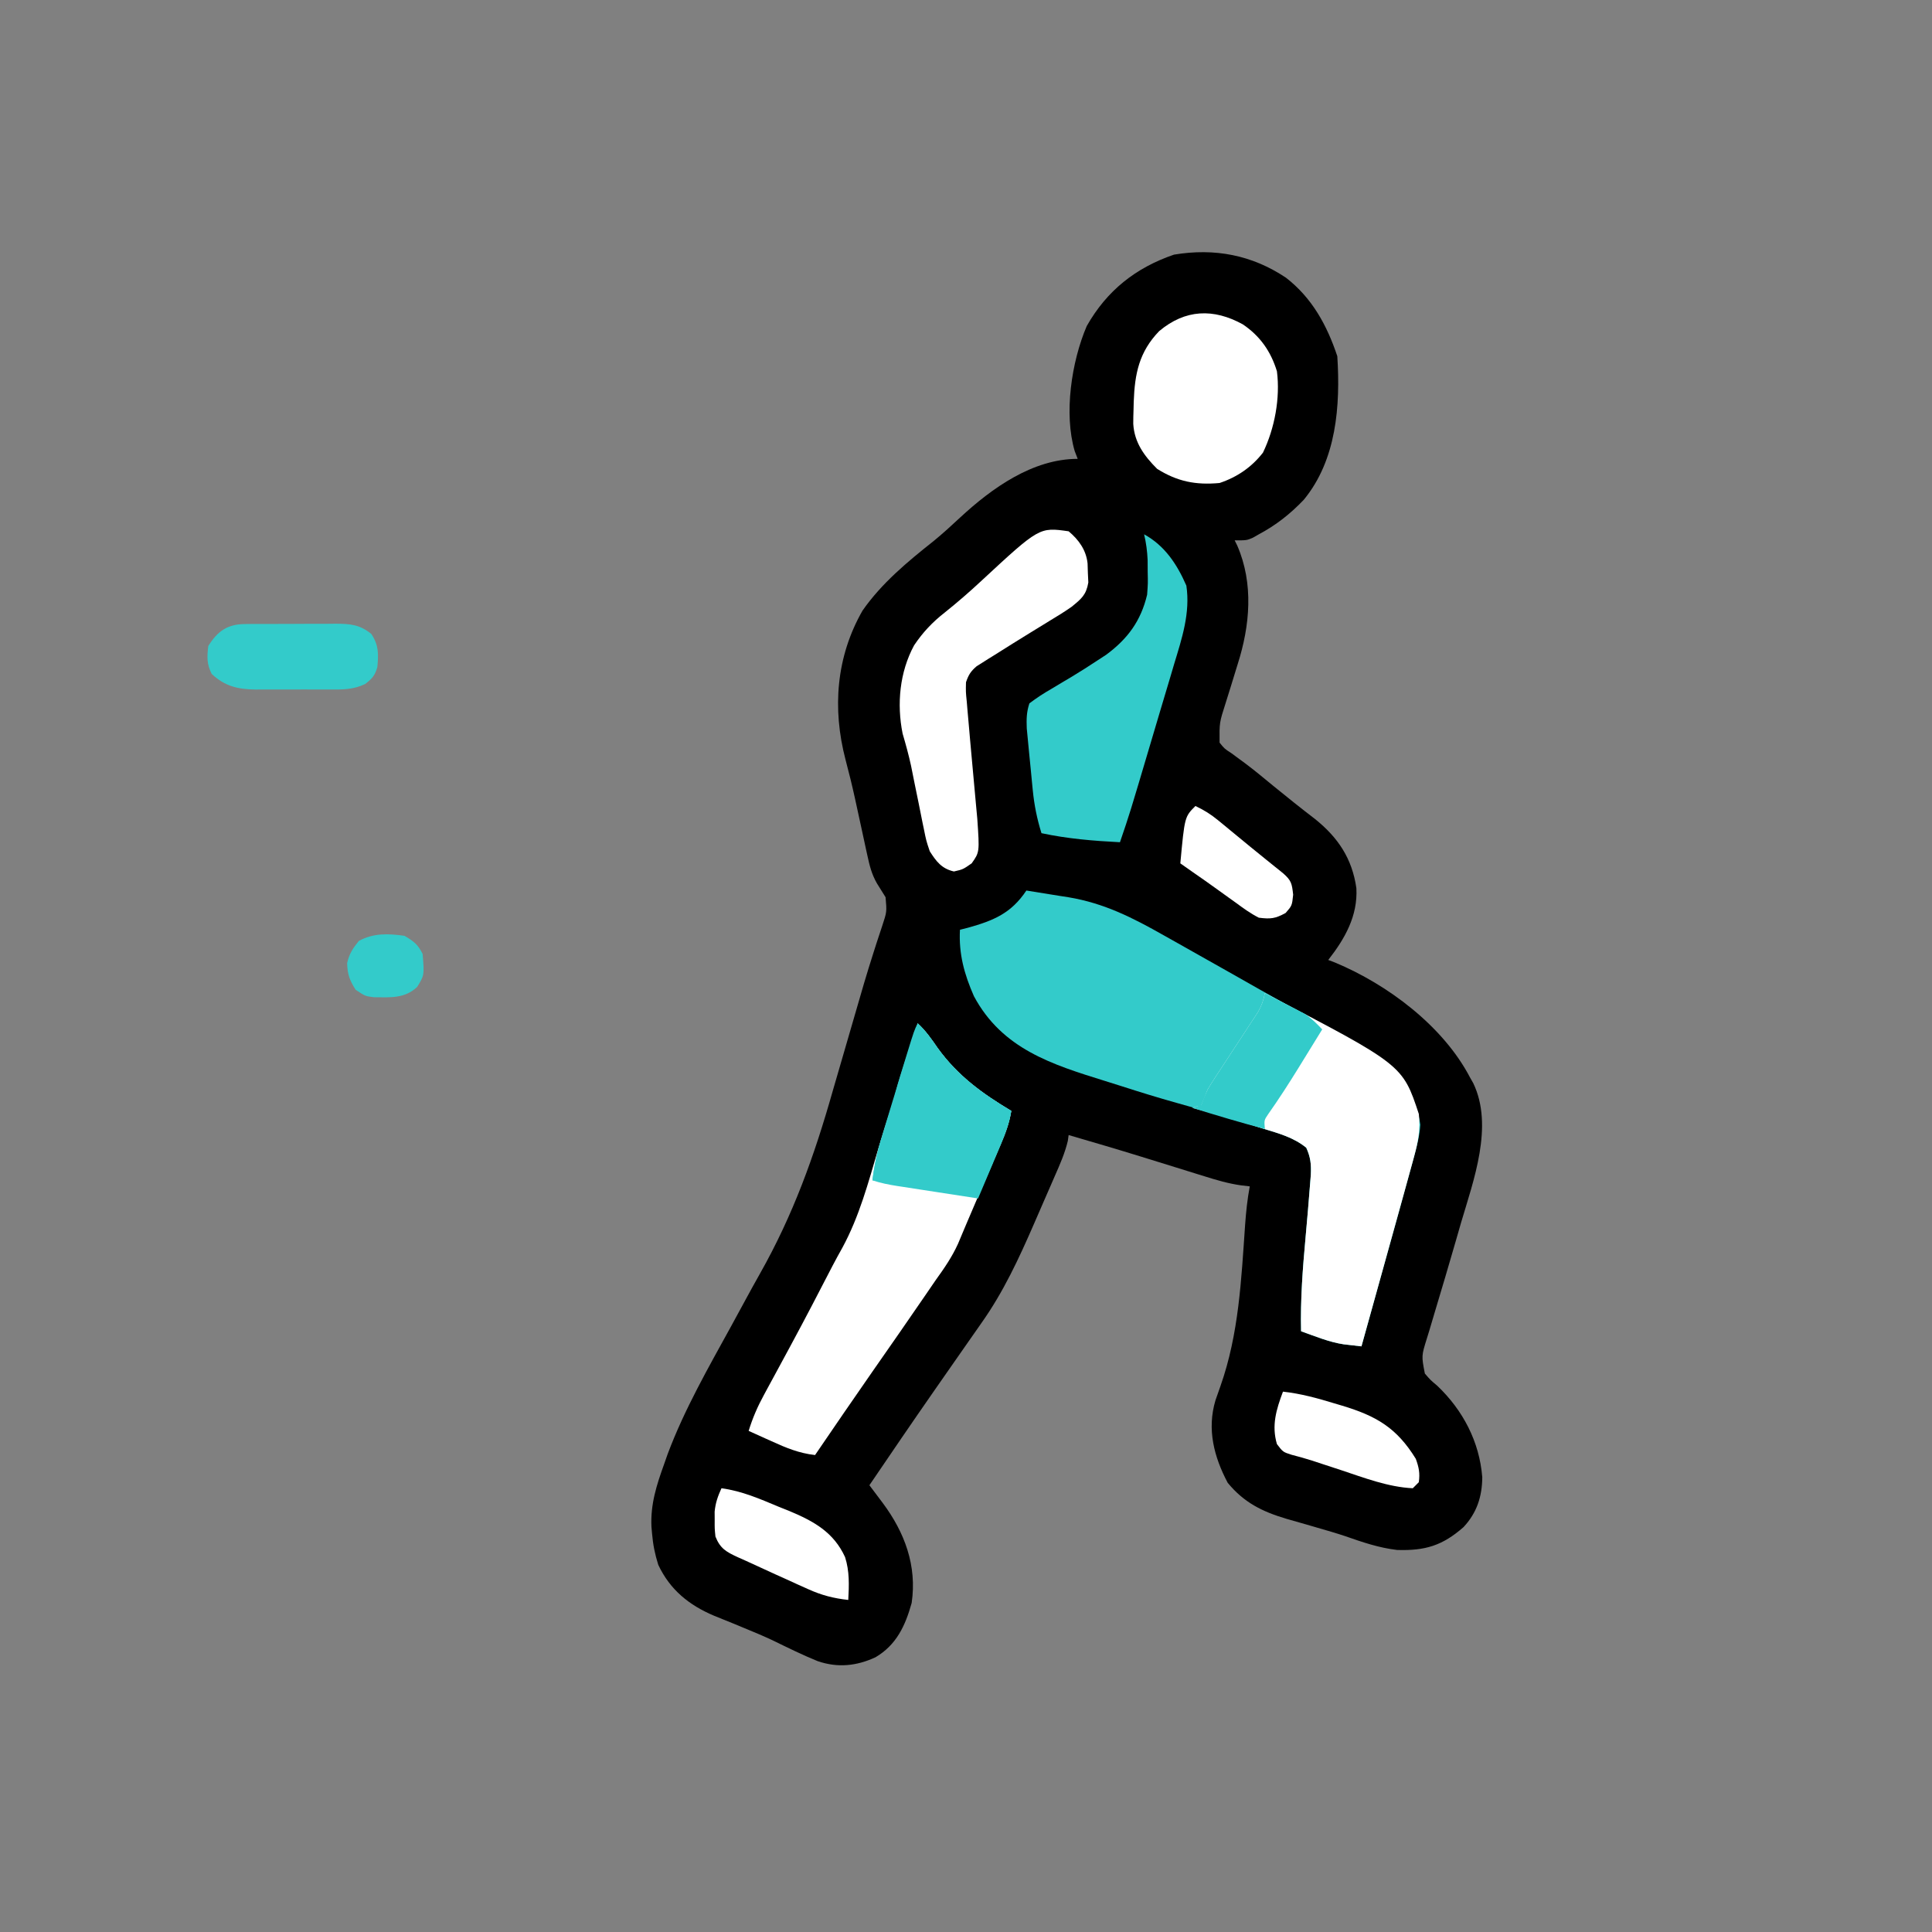 <svg width="640" height="640" viewBox="0 0 640 640" fill="none" xmlns="http://www.w3.org/2000/svg">
<rect x="0" y="0" width="640" height="640" fill="#808080" stroke="none"/>
<g clip-path="url(#clip0_150_1549)">
<path d="M426.001 92.001C434.639 98.7 439.577 107.73 443.001 118.001C444.045 134.42 442.742 152.399 431.891 165.56C427.44 170.234 422.694 173.966 417.001 177.001C416.347 177.374 415.694 177.746 415.02 178.13C413.001 179.001 413.001 179.001 409.001 179.001C409.434 179.879 409.434 179.879 409.876 180.775C415.318 193.359 414.087 207.189 410.001 220.001C409.209 222.554 408.423 225.109 407.644 227.666C407.101 229.438 406.547 231.208 405.983 232.974C403.936 239.367 403.936 239.367 404.001 246.001C405.605 248.008 405.605 248.008 408.001 249.564C409.362 250.571 409.362 250.571 410.751 251.599C411.264 251.973 411.777 252.347 412.305 252.732C415.622 255.215 418.799 257.874 422.001 260.501C426.494 264.175 431.018 267.785 435.626 271.314C443.269 277.454 447.92 284.423 449.317 294.22C449.819 303.413 445.506 310.967 440.001 318.001C440.716 318.272 441.432 318.543 442.169 318.822C459.789 326.161 478.144 339.977 487.001 357.001C487.513 357.901 487.513 357.901 488.036 358.818C494.856 372.997 488.109 391.089 484.001 405.001C483.418 407.023 482.836 409.045 482.255 411.068C479.946 419.061 477.594 427.041 475.188 435.005C474.626 436.9 474.063 438.794 473.501 440.689C473.233 441.556 472.966 442.423 472.69 443.316C470.868 449.151 470.868 449.151 472.001 455.001C473.82 457.117 473.82 457.117 476.126 459.064C484.644 467.188 490.081 477.568 491.02 489.349C490.973 495.783 489.223 501.143 484.813 505.876C477.861 511.978 472.134 513.748 462.798 513.443C456.758 512.741 451.246 510.839 445.542 508.845C442.544 507.85 439.521 506.972 436.485 506.099C435.334 505.763 434.184 505.427 432.998 505.081C430.714 504.417 428.427 503.763 426.137 503.121C418.093 500.732 412.067 497.731 406.688 491.189C402.159 482.633 399.765 473.473 402.637 463.877C403.191 462.287 403.749 460.699 404.309 459.111C410.393 441.842 411.186 423.947 412.456 405.802C412.765 401.48 413.197 397.267 414.001 393.001C413.01 392.884 412.019 392.767 410.998 392.647C406.89 392.057 402.992 390.918 399.04 389.673C398.291 389.442 397.542 389.212 396.771 388.974C394.387 388.238 392.007 387.495 389.626 386.751C386.514 385.786 383.402 384.823 380.29 383.861C379.527 383.624 378.764 383.388 377.978 383.144C370.01 380.68 362.009 378.332 354.001 376.001C353.91 376.648 353.82 377.295 353.726 377.962C352.745 382.073 351.091 385.771 349.395 389.634C349.034 390.467 348.672 391.299 348.299 392.157C347.533 393.918 346.763 395.678 345.992 397.437C344.828 400.093 343.675 402.754 342.522 405.415C337.53 416.885 332.384 428.01 325.126 438.251C324.667 438.91 324.207 439.569 323.734 440.247C322.717 441.705 321.697 443.161 320.676 444.616C317.521 449.11 314.388 453.619 311.251 458.126C310.581 459.087 309.912 460.048 309.222 461.038C302.073 471.308 295.028 481.648 288.001 492.001C288.403 492.535 288.805 493.069 289.219 493.62C289.751 494.328 290.284 495.037 290.833 495.767C291.359 496.466 291.884 497.165 292.426 497.885C299.681 507.633 303.811 518.638 302.001 531.001C299.883 538.58 296.954 544.906 290.001 549.001C283.721 551.891 277.553 552.546 270.894 550.287C265.791 548.218 260.868 545.775 255.919 543.366C252.792 541.904 249.629 540.578 246.434 539.271C245.324 538.81 244.214 538.349 243.07 537.874C240.913 536.982 238.749 536.106 236.578 535.248C228.286 531.751 221.968 526.672 218.063 518.376C216.948 514.834 216.315 511.705 216.001 508.001C215.936 507.273 215.872 506.545 215.805 505.794C215.443 498.316 217.487 491.982 220.001 485.001C220.585 483.34 220.585 483.34 221.18 481.646C226.741 466.824 234.675 453.023 242.279 439.176C243.74 436.51 245.191 433.838 246.64 431.166C248.312 428.083 249.995 425.011 251.721 421.959C262.73 402.481 269.737 382.978 275.821 361.511C276.959 357.52 278.129 353.538 279.298 349.556C280.654 344.926 282.007 340.296 283.334 335.657C285.237 329.011 287.169 322.385 289.282 315.801C289.623 314.732 289.964 313.662 290.315 312.56C290.937 310.628 291.572 308.701 292.223 306.779C293.786 302.062 293.786 302.062 293.358 297.217C292.412 295.672 291.452 294.136 290.481 292.606C288.736 289.536 288.064 286.779 287.317 283.33C287.177 282.694 287.036 282.059 286.891 281.405C286.44 279.355 286.001 277.304 285.563 275.251C285.103 273.13 284.64 271.008 284.177 268.887C283.873 267.495 283.57 266.102 283.269 264.71C282.31 260.313 281.239 255.962 280.083 251.615C275.674 234.742 276.969 217.567 285.727 202.267C292.034 193.208 300.642 186.063 309.243 179.255C312.342 176.722 315.263 174.043 318.188 171.314C328.601 161.7 342.099 152.001 357.001 152.001C356.676 151.157 356.351 150.313 356.016 149.443C352.366 137.074 354.935 119.823 360.001 108.001C366.625 96.303 376.168 88.701 388.911 84.349C402.356 82.112 414.728 84.459 426.001 92.001Z" fill="black"/>
<path d="M340 295C343.628 295.564 347.252 296.155 350.875 296.75C352.395 296.986 352.395 296.986 353.945 297.227C365.832 299.208 375.266 304.034 385.688 309.938C386.88 310.607 388.072 311.276 389.265 311.945C392.847 313.956 396.424 315.978 400 318C402.022 319.14 404.044 320.279 406.067 321.418C409.833 323.541 413.593 325.672 417.352 327.809C421.247 330.019 425.16 332.193 429.086 334.348C439.71 340.204 449.817 346.019 459 354C459.723 354.624 460.446 355.248 461.192 355.891C466.322 360.646 469.519 365.57 470.5 372.562C470.286 376.189 469.403 379.532 468.453 383.031C468.282 383.663 468.111 384.294 467.935 384.945C464.76 396.623 461.496 408.278 458.25 419.938C457.546 422.471 456.841 425.004 456.137 427.537C454.425 433.692 452.713 439.846 451 446C449.75 445.855 448.501 445.71 447.213 445.561C446.51 445.479 445.807 445.398 445.083 445.314C440.213 444.58 435.626 442.63 431 441C430.748 430.492 431.543 420.203 432.5 409.75C433.037 403.836 433.548 397.921 434 392C434.116 390.547 434.116 390.547 434.234 389.064C434.392 385.668 434.13 383.278 432.684 380.184C428.587 376.85 424.067 375.6 419.063 374.062C417.996 373.721 416.929 373.38 415.83 373.028C407.204 370.296 398.514 367.793 389.801 365.355C383.598 363.616 377.45 361.723 371.32 359.742C369.602 359.192 367.88 358.652 366.156 358.117C348.467 352.623 331.992 347.496 322.625 330C319.425 322.718 317.557 315.972 318 308C318.857 307.781 319.715 307.562 320.598 307.336C329.196 304.951 334.993 302.51 340 295Z" fill="#33CBCA"/>
<path d="M304 339C306.664 341.46 308.579 344.202 310.625 347.188C317.265 356.367 325.345 362.225 335 368C334.351 372.004 333.102 375.405 331.488 379.121C330.977 380.305 330.466 381.489 329.939 382.709C329.397 383.952 328.855 385.195 328.312 386.438C327.795 387.633 327.277 388.829 326.744 390.061C325.697 392.481 324.646 394.9 323.594 397.317C322.501 399.831 321.426 402.352 320.362 404.878C320.095 405.508 319.828 406.139 319.554 406.788C318.818 408.532 318.085 410.277 317.353 412.022C315.365 416.397 312.803 420.117 310 424C308.822 425.718 307.644 427.435 306.47 429.156C300.73 437.559 294.898 445.898 289.081 454.247C282.667 463.461 276.32 472.721 270 482C264.7 481.406 260.419 479.626 255.625 477.438C254.889 477.108 254.153 476.779 253.395 476.439C251.594 475.633 249.796 474.817 248 474C249.306 469.754 250.933 465.997 253.055 462.098C253.664 460.971 254.273 459.845 254.9 458.684C255.222 458.094 255.544 457.503 255.876 456.895C257.581 453.767 259.27 450.631 260.961 447.496C261.303 446.864 261.645 446.231 261.997 445.579C266.688 436.89 271.242 428.131 275.768 419.355C276.82 417.344 277.904 415.358 279.016 413.379C284.669 402.977 287.635 391.762 290.966 380.453C292.647 374.839 294.448 369.264 296.25 363.688C298.892 355.476 301.505 347.258 304 339Z" fill="white"/>
<path d="M419 329C464.627 352.752 464.627 352.752 470 369C470.565 374.083 469.805 378.124 468.461 383.043C468.204 383.989 468.204 383.989 467.941 384.954C467.3 387.304 466.65 389.652 466 392C465.726 392.994 465.451 393.988 465.168 395.012C462.873 403.323 460.562 411.631 458.25 419.938C457.546 422.471 456.841 425.004 456.137 427.537C454.425 433.692 452.713 439.846 451 446C449.75 445.855 448.501 445.71 447.213 445.561C446.51 445.479 445.807 445.398 445.083 445.314C440.213 444.58 435.626 442.63 431 441C430.748 430.492 431.543 420.203 432.5 409.75C433.037 403.836 433.548 397.921 434 392C434.077 391.031 434.155 390.063 434.234 389.064C434.39 385.694 434.127 383.279 432.723 380.195C428.454 376.754 423.631 375.471 418.438 373.875C417.403 373.541 416.369 373.207 415.303 372.863C408.586 370.718 401.817 368.8 395 367C396.485 366.505 396.485 366.505 398 366C398.695 364.345 399.354 362.675 400 361C401.629 358.226 403.413 355.557 405.188 352.875C406.179 351.358 407.169 349.841 408.16 348.324C409.5 346.283 410.841 344.242 412.183 342.202C413.169 340.7 414.147 339.194 415.125 337.688C415.664 336.866 416.203 336.045 416.758 335.199C417.942 333.102 418.558 331.355 419 329Z" fill="white"/>
<path d="M353.999 175.999C357.37 178.817 359.818 182.244 360.273 186.644C360.323 188.212 360.323 188.212 360.374 189.812C360.423 190.85 360.472 191.887 360.523 192.956C359.808 197.112 358.235 198.346 354.999 200.999C352.645 202.651 350.216 204.146 347.749 205.624C346.335 206.493 344.921 207.363 343.507 208.234C342.774 208.683 342.041 209.132 341.285 209.595C337.381 211.994 333.495 214.421 329.624 216.874C328.893 217.326 328.162 217.778 327.409 218.244C326.729 218.676 326.05 219.109 325.351 219.554C324.751 219.93 324.151 220.306 323.533 220.694C321.569 222.366 320.837 223.547 319.999 225.999C319.918 229.153 319.918 229.153 320.277 232.659C320.33 233.313 320.383 233.967 320.437 234.64C320.613 236.761 320.805 238.88 320.999 240.999C321.124 242.426 321.248 243.853 321.371 245.28C321.821 250.419 322.293 255.557 322.773 260.693C322.978 262.898 323.178 265.103 323.378 267.308C323.498 268.595 323.617 269.882 323.74 271.208C324.499 282.294 324.499 282.294 321.874 285.999C318.999 287.999 318.999 287.999 315.999 288.687C311.928 287.754 310.17 285.39 307.999 281.999C306.821 278.492 306.821 278.492 306.05 274.659C305.835 273.632 305.835 273.632 305.615 272.583C305.164 270.412 304.737 268.238 304.312 266.062C303.871 263.891 303.424 261.721 302.976 259.551C302.573 257.581 302.181 255.609 301.79 253.636C301.007 250.036 300.035 246.534 298.999 242.999C297.032 233.197 298.013 222.637 302.804 213.781C305.723 209.431 308.878 206.1 312.999 202.874C317.149 199.552 321.115 196.121 324.999 192.499C344.291 174.612 344.291 174.612 353.999 175.999Z" fill="white"/>
<path d="M379 177C385.844 180.748 389.91 186.913 393 194C394.341 203.013 391.539 211.46 388.949 219.977C388.529 221.396 388.11 222.816 387.693 224.237C386.597 227.949 385.484 231.656 384.367 235.362C383.239 239.118 382.129 242.88 381.017 246.641C374.245 269.49 374.245 269.49 371 279C362.173 278.547 353.662 277.855 345 276C343.512 271.206 342.609 266.729 342.113 261.711C342.047 261.045 341.981 260.378 341.913 259.692C341.776 258.295 341.643 256.899 341.512 255.502C341.312 253.373 341.097 251.245 340.881 249.117C340.749 247.753 340.618 246.388 340.488 245.023C340.37 243.795 340.252 242.567 340.13 241.302C340.009 238.236 340.041 235.908 341 233C343.427 231.17 345.693 229.683 348.312 228.188C349.774 227.314 351.235 226.439 352.695 225.562C353.423 225.132 354.15 224.701 354.899 224.258C357.88 222.473 360.785 220.598 363.687 218.688C364.599 218.093 365.51 217.499 366.449 216.887C373.602 211.596 377.942 205.659 380 197C380.276 193.205 380.276 193.205 380.187 189.375C380.178 187.468 380.178 187.468 380.168 185.523C380.026 182.55 379.691 179.887 379 177Z" fill="#33CBCA"/>
<path d="M411.703 107.449C417.414 111.305 420.988 116.406 423 123C424.131 131.873 422.254 141.895 418.375 149.938C414.636 154.759 409.793 158.069 404 160C396.105 160.729 390.012 159.519 383.312 155.313C379.033 151.033 375.785 146.602 375.406 140.414C375.406 138.817 375.438 137.221 375.5 135.625C375.53 134.371 375.53 134.371 375.56 133.091C375.902 123.78 377.342 116.589 383.984 109.695C392.644 102.412 402.011 102.107 411.703 107.449Z" fill="white"/>
<path d="M304 339C306.664 341.46 308.579 344.202 310.625 347.188C317.265 356.367 325.345 362.225 335 368C334.36 371.84 333.228 375.156 331.715 378.738C331.267 379.805 330.819 380.872 330.357 381.971C329.889 383.073 329.42 384.176 328.938 385.312C328.229 386.996 328.229 386.996 327.506 388.713C326.341 391.477 325.173 394.239 324 397C319.497 396.31 314.995 395.616 310.493 394.919C308.961 394.682 307.43 394.446 305.898 394.212C303.696 393.874 301.494 393.533 299.293 393.191C298.266 393.035 298.266 393.035 297.219 392.876C294.366 392.43 291.746 391.915 289 391C289.588 386.259 290.509 381.852 291.891 377.281C292.268 376.025 292.646 374.769 293.035 373.475C293.44 372.15 293.845 370.825 294.25 369.5C294.66 368.148 295.069 366.795 295.478 365.443C298.17 356.578 300.946 347.747 304 339Z" fill="#33CBCA"/>
<path d="M81.139 206.726C82.346 206.712 82.346 206.712 83.577 206.697C84.867 206.698 84.867 206.698 86.184 206.7C87.523 206.693 87.523 206.693 88.889 206.687C90.774 206.681 92.659 206.681 94.545 206.685C97.424 206.688 100.303 206.665 103.182 206.639C105.016 206.637 106.85 206.636 108.684 206.637C109.543 206.628 110.401 206.619 111.286 206.609C116.005 206.646 119.194 206.898 123.001 210.001C125.483 213.724 125.411 216.692 125.001 221.001C124.153 223.852 123.323 224.748 120.983 226.581C116.91 228.52 113.429 228.432 108.973 228.399C107.674 228.403 107.674 228.403 106.347 228.408C104.519 228.41 102.691 228.404 100.863 228.392C98.076 228.376 95.29 228.392 92.503 228.411C90.722 228.409 88.941 228.405 87.161 228.399C86.332 228.405 85.504 228.411 84.651 228.417C78.845 228.347 74.52 227.352 70.126 223.251C68.481 219.96 68.555 217.629 69.001 214.001C72.061 209.081 75.335 206.764 81.139 206.726Z" fill="#33CBCA"/>
<path d="M239 493C245.799 493.93 251.643 496.491 257.938 499.125C259.092 499.586 260.246 500.048 261.436 500.523C269.57 503.921 276.153 507.55 279.938 515.812C281.439 520.473 281.268 525.157 281 530C276.111 529.467 272.167 528.442 267.691 526.418C266.532 525.898 265.372 525.378 264.178 524.842C262.985 524.296 261.792 523.75 260.562 523.188C259.373 522.653 258.184 522.119 256.959 521.568C253.63 520.065 250.314 518.536 247 517C246.156 516.624 245.311 516.249 244.441 515.862C240.569 514.075 238.577 512.978 237 509C236.734 506.379 236.734 506.379 236.75 503.562C236.745 502.636 236.74 501.709 236.734 500.754C237.015 497.839 237.788 495.651 239 493Z" fill="white"/>
<path d="M425.001 461C430.895 461.657 436.338 463.142 442.001 464.875C442.865 465.132 443.728 465.388 444.618 465.652C455.882 469.059 462.65 472.929 469.001 483.25C470.034 486.092 470.416 488.008 470.001 491C469.341 491.66 468.681 492.32 468.001 493C459.895 492.618 451.881 489.54 444.251 487C442.09 486.291 439.928 485.582 437.767 484.875C436.767 484.544 435.767 484.213 434.737 483.873C432.455 483.145 430.18 482.507 427.86 481.914C425.001 481 425.001 481 423.001 478.375C421.174 472.209 422.778 466.927 425.001 461Z" fill="white"/>
<path d="M419 329C421.422 330.241 423.837 331.492 426.25 332.75C427.273 333.272 427.273 333.272 428.316 333.805C428.98 334.153 429.644 334.501 430.328 334.859C430.936 335.174 431.543 335.488 432.169 335.812C434.426 337.276 436.153 339.054 438 341C435.961 344.314 433.918 347.626 431.875 350.938C431.305 351.864 430.735 352.79 430.148 353.744C426.92 358.973 423.616 364.107 420.071 369.127C418.752 371.075 418.752 371.075 419 374C410.935 371.867 402.961 369.493 395 367C396.485 366.505 396.485 366.505 398 366C398.695 364.345 399.354 362.675 400 361C401.629 358.226 403.413 355.557 405.188 352.875C406.179 351.358 407.169 349.841 408.16 348.324C409.5 346.283 410.841 344.242 412.183 342.202C413.169 340.7 414.147 339.194 415.125 337.688C415.664 336.866 416.203 336.045 416.758 335.199C417.942 333.102 418.558 331.355 419 329Z" fill="#33CBCA"/>
<path d="M304 339C306.664 341.46 308.579 344.202 310.625 347.188C317.265 356.367 325.345 362.225 335 368C334.443 371.344 333.648 374.033 332 377C319.525 375.659 307.298 373.465 295 371C295.665 364.469 297.551 358.439 299.5 352.188C299.981 350.615 299.981 350.615 300.473 349.01C302.847 341.307 302.847 341.307 304 339Z" fill="#33CBCA"/>
<path d="M396 267C398.805 268.307 401.116 269.758 403.504 271.723C404.157 272.257 404.811 272.792 405.484 273.343C406.17 273.91 406.856 274.478 407.562 275.062C408.268 275.642 408.974 276.222 409.701 276.82C411.128 277.991 412.553 279.164 413.978 280.339C415.797 281.833 417.625 283.315 419.461 284.789C420.443 285.581 421.425 286.372 422.438 287.188C423.302 287.882 424.167 288.577 425.059 289.293C427.793 291.697 427.966 292.69 428.375 296.375C428 300 428 300 425.875 302.438C422.4 304.326 420.921 304.491 417 304C414.213 302.587 411.76 300.79 409.25 298.938C408.551 298.439 407.853 297.94 407.133 297.427C405.734 296.427 404.338 295.422 402.947 294.411C400.323 292.509 397.662 290.661 395 288.812C393.666 287.876 392.333 286.939 391 286C392.429 270.571 392.429 270.571 396 267Z" fill="white"/>
<path d="M134 310.002C137.074 311.81 138.43 312.862 140 316.002C140.579 323.063 140.579 323.063 138.188 326.939C134.058 330.833 129.3 330.398 123.895 330.345C121 330.002 121 330.002 117.812 327.877C115.806 324.694 115.078 322.758 115 319.002C115.744 315.877 116.855 314.18 118.875 311.689C123.757 309.053 128.574 309.236 134 310.002Z" fill="#33CBCA"/>
<path d="M292 377C293.456 381.521 292.27 384.516 291 389C291.66 389 292.32 389 293 389C293 389.66 293 390.32 293 391C291.68 391 290.36 391 289 391C289.596 386.131 290.57 381.672 292 377Z" fill="#33CBCA"/>
<path d="M403 357C404 359 404 359 403.062 362.125C402.712 363.074 402.361 364.022 402 365C401.01 365 400.02 365 399 365C399 365.66 399 366.32 399 367C397.68 366.67 396.36 366.34 395 366C395.99 366 396.98 366 398 366C398.268 365.257 398.536 364.515 398.812 363.75C399.942 361.134 401.209 359.198 403 357Z" fill="#33CBCA"/>
<path d="M327.001 384C327.661 384.33 328.321 384.66 329.001 385C327.681 387.97 326.361 390.94 325.001 394C324.671 394 324.341 394 324.001 394C323.708 387.945 323.708 387.945 324.001 386C324.991 385.34 325.981 384.68 327.001 384Z" fill="#33CBCA"/>
</g>
<defs>
<clipPath id="clip0_150_1549">
<rect width="640" height="640" fill="white"/>
</clipPath>
</defs>
</svg>
